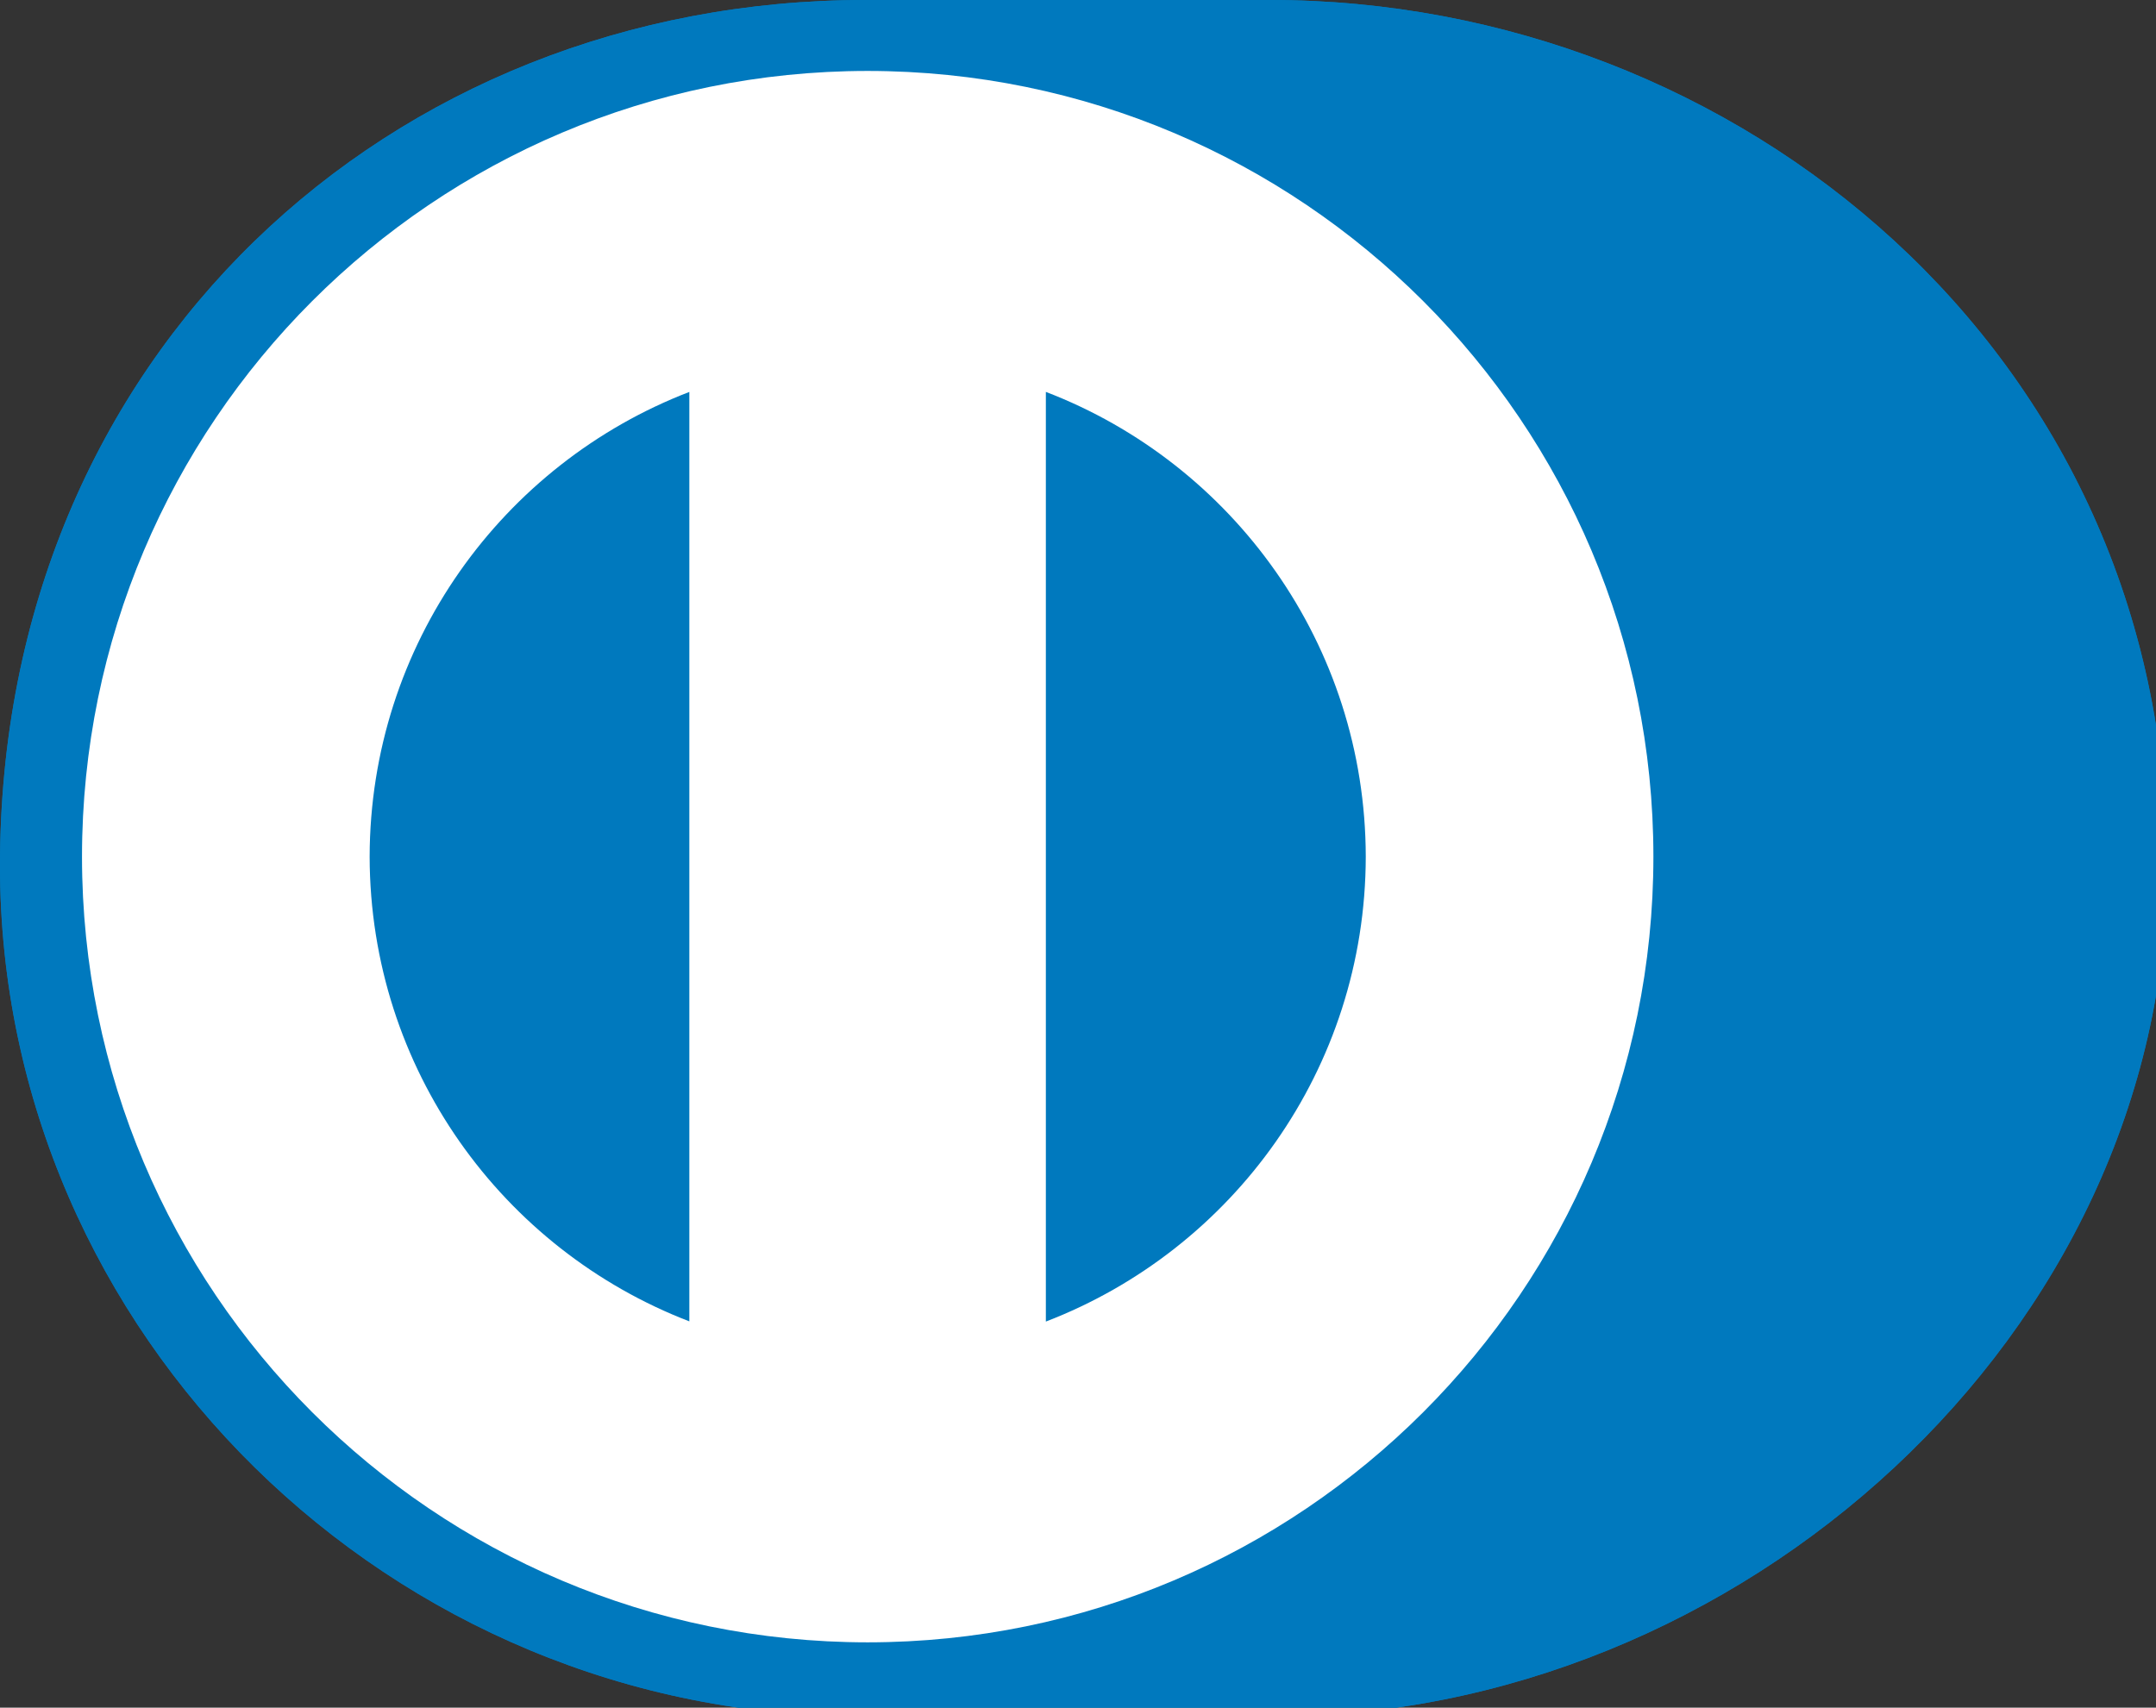 <?xml version="1.0" encoding="UTF-8" standalone="no"?>
<!-- Generator: Adobe Illustrator 16.0.0, SVG Export Plug-In . SVG Version: 6.00 Build 0)  -->
<svg 
  xmlns:dc="http://purl.org/dc/elements/1.1/" 
  xmlns:cc="http://creativecommons.org/ns#" 
  xmlns:rdf="http://www.w3.org/1999/02/22-rdf-syntax-ns#" 
  xmlns:svg="http://www.w3.org/2000/svg" 
  xmlns="http://www.w3.org/2000/svg" 
  xmlns:sodipodi="http://sodipodi.sourceforge.net/DTD/sodipodi-0.dtd" 
  xmlns:inkscape="http://www.inkscape.org/namespaces/inkscape" version="1.1" id="Layer_1" x="0px" y="0px" width="50" height="39.612" viewBox="0 0 50 39.612" enable-background="new 0 0 1945 504" xml:space="preserve" inkscape:version="0.48.4 r9939" sodipodi:docname="Diners_Club_Logo3.svg">
  <rect x="0" y="0" width="50" height="39.612" fill="#333333" stroke="none"/>
  <g id="g3578" transform="matrix(0.079,0,0,0.079,0,1.4175914e-6)">
    <path d="M 372.69,504 C 510.44,504.659 636.17,391.659 636.17,254.19 636.17,103.86 510.44,-0.05 372.69,0 H 254.14 C 114.74,-0.05 0,103.891 0,254.19 0,391.689 114.74,504.66 254.14,504 h 118.55 z" id="path3338" inkscape:connector-curvature="0" style="fill:#0079be" />
    <path d="M 254.701,20.83 C 127.321,20.87 24.101,124.12 24.071,251.551 24.101,378.96 127.32,482.2 254.701,482.24 382.111,482.2 485.352,378.96 485.37,251.551 485.351,124.12 382.111,20.87 254.701,20.83 z m -146.19,230.721 0,0 c 0.12,-62.27 39.01,-115.37 93.85,-136.471 v 272.91 c -54.84,-21.089 -93.731,-74.16 -93.85,-136.439 z m 198.51,136.499 0,0 V 115.071 c 54.86,21.05 93.81,74.18 93.91,136.48 -0.1,62.319 -39.05,115.409 -93.91,136.499 z" id="path3340" inkscape:connector-curvature="0" style="fill:#ffffff" />
    <path d="M 372.69,504 C 510.44,504.659 636.17,391.659 636.17,254.19 636.17,103.86 510.44,-0.05 372.69,0 H 254.14 C 114.74,-0.05 0,103.891 0,254.19 0,391.689 114.74,504.66 254.14,504 h 118.55 z" id="path3416" inkscape:connector-curvature="0" style="fill:#0079be" />
    <path d="M 254.701,20.83 C 127.321,20.87 24.101,124.12 24.071,251.551 24.101,378.96 127.32,482.2 254.701,482.24 382.111,482.2 485.352,378.96 485.37,251.551 485.351,124.12 382.111,20.87 254.701,20.83 z m -146.19,230.721 0,0 c 0.12,-62.27 39.01,-115.37 93.85,-136.471 v 272.91 c -54.84,-21.089 -93.731,-74.16 -93.85,-136.439 z m 198.51,136.499 0,0 V 115.071 c 54.86,21.05 93.81,74.18 93.91,136.48 -0.1,62.319 -39.05,115.409 -93.91,136.499 z" id="path3418" inkscape:connector-curvature="0" style="fill:#ffffff" />
  </g>
</svg>